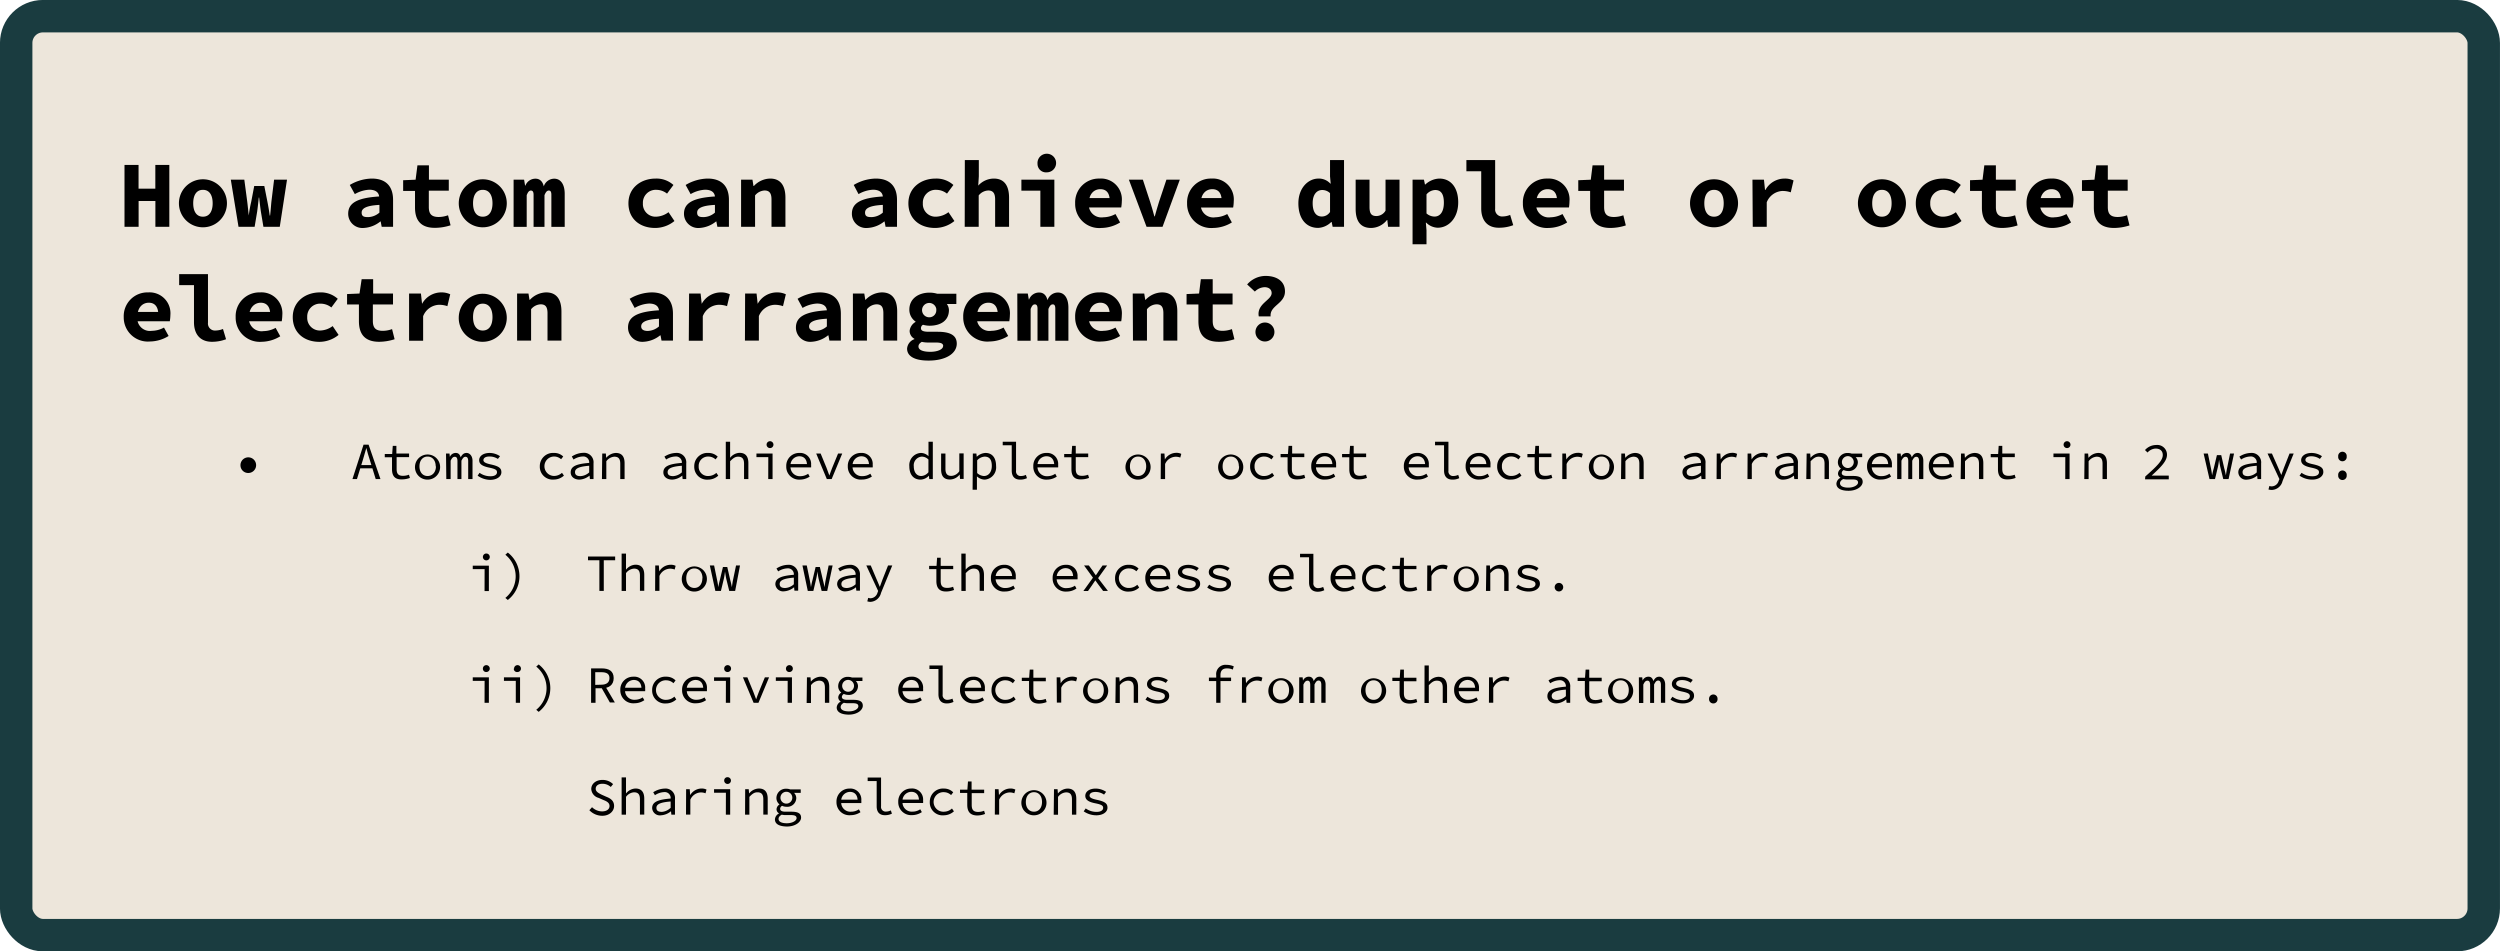 <svg xmlns="http://www.w3.org/2000/svg" viewBox="0 0 421.68 160.47"><defs><style>.cls-1{fill:#ede6db;stroke:#1a3c40;stroke-miterlimit:10;stroke-width:5.47px;}</style></defs><title>Asset 13</title><g id="Layer_2" data-name="Layer 2"><g id="Layer_2-2" data-name="Layer 2"><rect class="cls-1" x="2.73" y="2.73" width="416.21" height="155" rx="4.51"/><path d="M21,27.82h2.37v4h2.83v-4h2.36V38.25H26.21V33.9H23.38v4.35H21Z"/><path d="M30.18,34.29a4.05,4.05,0,1,1,8.1,0,4.05,4.05,0,1,1-8.1,0Zm5.69,0c0-1.38-.55-2.27-1.64-2.27s-1.64.89-1.64,2.27.56,2.26,1.64,2.26S35.87,35.66,35.87,34.29Z"/><path d="M38.93,30.31h2.28L41.7,34c.1.78.16,1.54.26,2.35h0A21.36,21.36,0,0,1,42.38,34l.5-2.63h1.7L45.1,34c.15.78.29,1.54.39,2.35h.07c.1-.81.14-1.57.22-2.35l.45-3.69h2.18l-1.22,7.94H44.43L44,35.67c-.1-.68-.19-1.44-.29-2.35h-.06c-.07.67-.14,1.36-.27,2.35l-.43,2.58H40.23Z"/><path d="M58.73,36.05c0-1.78,1.47-2.68,5.22-2.91-.08-.71-.62-1.14-1.68-1.14a5.45,5.45,0,0,0-2.42.74L59,31.2a7.5,7.5,0,0,1,3.71-1.08c2.24,0,3.59,1.16,3.59,3.6v4.53H64.38l-.17-.89h-.06a4.86,4.86,0,0,1-2.81,1.09A2.4,2.4,0,0,1,58.73,36.05ZM64,35.86v-1.3c-2.33.12-3,.63-3,1.3s.43.76,1.09.76A3,3,0,0,0,64,35.86Z"/><path d="M70,35v-2.8H68V30.4l2.1-.09.31-2.42h1.94v2.42h3.35v1.85H72.33v2.77c0,1.21.51,1.67,1.67,1.67a4.72,4.72,0,0,0,1.57-.29L76,38a8.74,8.74,0,0,1-2.6.43C70.88,38.45,70,37.05,70,35Z"/><path d="M77.38,34.29a4.05,4.05,0,1,1,8.1,0,4.05,4.05,0,1,1-8.1,0Zm5.69,0c0-1.38-.56-2.27-1.64-2.27s-1.64.89-1.64,2.27.56,2.26,1.64,2.26S83.07,35.66,83.07,34.29Z"/><path d="M86.63,30.31H88.4l.17,1h.05a1.8,1.8,0,0,1,1.72-1.17c.69,0,1.19.45,1.38,1.3a1.86,1.86,0,0,1,1.76-1.3c1.13,0,1.77,1,1.77,2.56v5.57H93v-5.4c0-.49-.12-.73-.43-.73s-.51.25-.73.78v5.35H90v-5.4c0-.49-.14-.73-.45-.73s-.5.25-.71.78v5.35H86.63Z"/><path d="M106,34.29c0-2.65,2.15-4.17,4.59-4.17a4.27,4.27,0,0,1,3,1.08l-1.08,1.46a2.9,2.9,0,0,0-1.76-.64,2.17,2.17,0,0,0-2.31,2.27,2.13,2.13,0,0,0,2.23,2.26,3.67,3.67,0,0,0,2.09-.76l1,1.49a5.16,5.16,0,0,1-3.26,1.17C107.94,38.45,106,36.92,106,34.29Z"/><path d="M115.37,36.05c0-1.78,1.47-2.68,5.22-2.91-.08-.71-.62-1.14-1.68-1.14a5.45,5.45,0,0,0-2.42.74l-.84-1.54a7.5,7.5,0,0,1,3.71-1.08c2.23,0,3.59,1.16,3.59,3.6v4.53H121l-.17-.89h-.06A4.86,4.86,0,0,1,118,38.45,2.4,2.4,0,0,1,115.37,36.05Zm5.22-.19v-1.3c-2.34.12-3,.63-3,1.3s.43.76,1.09.76A3,3,0,0,0,120.59,35.86Z"/><path d="M125,30.31h1.92l.17,1.06h.07a3.85,3.85,0,0,1,2.74-1.25c1.79,0,2.58,1.23,2.58,3.23v4.9h-2.35v-4.6c0-1-.31-1.52-1.17-1.52a2.2,2.2,0,0,0-1.6.83v5.29H125Z"/><path d="M143.69,36.05c0-1.78,1.47-2.68,5.22-2.91-.08-.71-.62-1.14-1.68-1.14a5.45,5.45,0,0,0-2.42.74L144,31.2a7.5,7.5,0,0,1,3.71-1.08c2.23,0,3.59,1.16,3.59,3.6v4.53h-1.93l-.17-.89h-.06a4.86,4.86,0,0,1-2.81,1.09A2.4,2.4,0,0,1,143.69,36.05Zm5.22-.19v-1.3c-2.34.12-3,.63-3,1.3s.43.76,1.09.76A3,3,0,0,0,148.91,35.86Z"/><path d="M153.22,34.29c0-2.65,2.15-4.17,4.59-4.17a4.27,4.27,0,0,1,3,1.08l-1.08,1.46a2.92,2.92,0,0,0-1.76-.64,2.16,2.16,0,0,0-2.31,2.27,2.13,2.13,0,0,0,2.23,2.26,3.67,3.67,0,0,0,2.09-.76l1,1.49a5.18,5.18,0,0,1-3.26,1.17C155.14,38.45,153.22,36.92,153.22,34.29Z"/><path d="M162.74,27h2.36v2.74L165,31.31H165a3.59,3.59,0,0,1,2.63-1.19c1.78,0,2.57,1.23,2.57,3.23v4.9h-2.35v-4.6c0-1-.31-1.52-1.17-1.52a2.18,2.18,0,0,0-1.6.83v5.29h-2.36Z"/><path d="M175.48,32.16h-3.2V30.31h5.56v7.94h-2.36ZM175,27.63a1.57,1.57,0,1,1,1.56,1.44A1.43,1.43,0,0,1,175,27.63Z"/><path d="M181.35,34.28a4,4,0,0,1,4.13-4.16,3.52,3.52,0,0,1,3.74,3.81,7.17,7.17,0,0,1-.1,1.06h-6V33.41h4.44l-.38.45c0-1.28-.55-1.95-1.59-1.95s-1.93.79-1.93,2.37a2.13,2.13,0,0,0,2.44,2.37,4.35,4.35,0,0,0,2.05-.55l.78,1.42a6.12,6.12,0,0,1-3.15.93A4.06,4.06,0,0,1,181.35,34.28Z"/><path d="M190.41,30.31h2.36L194,34.06c.26.79.48,1.61.71,2.44h.07c.24-.83.45-1.65.71-2.44l1.25-3.75H199l-2.91,7.94h-2.7Z"/><path d="M200.23,34.28a4,4,0,0,1,4.13-4.16,3.52,3.52,0,0,1,3.74,3.81A7.17,7.17,0,0,1,208,35h-6V33.41h4.43l-.37.45c0-1.28-.55-1.95-1.59-1.95s-1.93.79-1.93,2.37A2.13,2.13,0,0,0,205,36.65,4.35,4.35,0,0,0,207,36.1l.78,1.42a6.12,6.12,0,0,1-3.15.93A4.06,4.06,0,0,1,200.23,34.28Z"/><path d="M219,34.29c0-2.6,1.67-4.17,3.39-4.17a2.61,2.61,0,0,1,2,.85h.06l-.11-1.22V27h2.36V38.25h-1.92l-.17-.81h-.06a3.36,3.36,0,0,1-2.2,1C220.3,38.45,219,36.88,219,34.29Zm5.34,1.49v-3.2a1.88,1.88,0,0,0-1.33-.53c-.86,0-1.6.7-1.6,2.21s.58,2.26,1.54,2.26A1.63,1.63,0,0,0,224.32,35.78Z"/><path d="M228.66,35.22V30.31H231v4.6c0,1.06.28,1.53,1.16,1.53a1.8,1.8,0,0,0,1.54-.91V30.31h2.36v7.94h-1.93L234,37.11h-.06a3.44,3.44,0,0,1-2.68,1.34C229.42,38.45,228.66,37.22,228.66,35.22Z"/><path d="M238.26,30.31h1.92l.17.81h.06a3.67,3.67,0,0,1,2.36-1c2,0,3.19,1.59,3.19,4,0,2.72-1.67,4.29-3.45,4.29a2.83,2.83,0,0,1-1.95-.86h-.06l.11,1.29V41.2h-2.35Zm5.28,3.87c0-1.42-.46-2.13-1.46-2.13a2,2,0,0,0-1.47.74V36a2.09,2.09,0,0,0,1.37.53C242.84,36.52,243.54,35.83,243.54,34.18Z"/><path d="M249.84,35.15V28.89h-2.5V27h4.85v8.2a1.18,1.18,0,0,0,1.3,1.31,3.48,3.48,0,0,0,1.23-.26l.52,1.73a6.57,6.57,0,0,1-2.36.43C250.88,38.45,249.84,37.16,249.84,35.15Z"/><path d="M256.87,34.28A4,4,0,0,1,261,30.12a3.52,3.52,0,0,1,3.73,3.81,7.46,7.46,0,0,1-.09,1.06h-6V33.41H263l-.37.45c0-1.28-.55-1.95-1.6-1.95s-1.92.79-1.92,2.37a2.13,2.13,0,0,0,2.44,2.37,4.28,4.28,0,0,0,2-.55l.78,1.42a6.06,6.06,0,0,1-3.14.93A4.06,4.06,0,0,1,256.87,34.28Z"/><path d="M268.21,35v-2.8h-2V30.4l2.11-.09.3-2.42h1.95v2.42h3.35v1.85h-3.35v2.77c0,1.21.51,1.67,1.67,1.67a4.77,4.77,0,0,0,1.57-.29l.42,1.71a8.61,8.61,0,0,1-2.59.43C269.11,38.45,268.21,37.05,268.21,35Z"/><path d="M285.06,34.29a4.05,4.05,0,1,1,8.1,0,4.05,4.05,0,1,1-8.1,0Zm5.68,0c0-1.38-.55-2.27-1.63-2.27s-1.64.89-1.64,2.27.55,2.26,1.64,2.26S290.74,35.66,290.74,34.29Z"/><path d="M295.59,30.31h1.94l.18,1.74h.06A3.69,3.69,0,0,1,301,30.12a3.3,3.3,0,0,1,1.52.32l-.47,2a4.21,4.21,0,0,0-1.41-.23A3,3,0,0,0,298,34.12v4.13h-2.36Z"/><path d="M313.38,34.29a4.05,4.05,0,1,1,8.1,0,4.05,4.05,0,1,1-8.1,0Zm5.68,0c0-1.38-.55-2.27-1.63-2.27s-1.64.89-1.64,2.27.55,2.26,1.64,2.26S319.06,35.66,319.06,34.29Z"/><path d="M323.14,34.29c0-2.65,2.14-4.17,4.59-4.17a4.27,4.27,0,0,1,3,1.08l-1.08,1.46a2.94,2.94,0,0,0-1.76-.64,2.16,2.16,0,0,0-2.31,2.27,2.13,2.13,0,0,0,2.23,2.26,3.7,3.7,0,0,0,2.09-.76l.95,1.49a5.18,5.18,0,0,1-3.26,1.17C325.05,38.45,323.14,36.92,323.14,34.29Z"/><path d="M334.29,35v-2.8h-2V30.4l2.11-.09.3-2.42h1.95v2.42H340v1.85h-3.35v2.77c0,1.21.51,1.67,1.67,1.67a4.77,4.77,0,0,0,1.57-.29l.42,1.71a8.61,8.61,0,0,1-2.59.43C335.19,38.45,334.29,37.05,334.29,35Z"/><path d="M341.82,34.28A4.06,4.06,0,0,1,346,30.12a3.52,3.52,0,0,1,3.73,3.81A7.46,7.46,0,0,1,349.6,35h-6V33.41H348l-.37.45c0-1.28-.55-1.95-1.6-1.95s-1.92.79-1.92,2.37a2.13,2.13,0,0,0,2.44,2.37,4.28,4.28,0,0,0,2-.55l.78,1.42a6.06,6.06,0,0,1-3.14.93C343.75,38.45,341.82,36.92,341.82,34.28Z"/><path d="M353.17,35v-2.8h-2V30.4l2.11-.09.3-2.42h1.95v2.42h3.35v1.85h-3.35v2.77c0,1.21.51,1.67,1.67,1.67a4.77,4.77,0,0,0,1.57-.29l.42,1.71a8.67,8.67,0,0,1-2.59.43C354.07,38.45,353.17,37.05,353.17,35Z"/><path d="M20.87,53.48A4,4,0,0,1,25,49.32a3.52,3.52,0,0,1,3.74,3.81,7.17,7.17,0,0,1-.1,1.06h-6V52.61h4.43l-.37.45c0-1.28-.56-2-1.6-2s-1.93.79-1.93,2.37a2.13,2.13,0,0,0,2.44,2.37,4.35,4.35,0,0,0,2.05-.55l.78,1.42a6.12,6.12,0,0,1-3.15.93A4.07,4.07,0,0,1,20.87,53.48Z"/><path d="M32.72,54.35V48.09h-2.5V46.24h4.86v8.2a1.18,1.18,0,0,0,1.29,1.31,3.53,3.53,0,0,0,1.24-.26l.52,1.73a6.66,6.66,0,0,1-2.37.43C33.76,57.65,32.72,56.36,32.72,54.35Z"/><path d="M39.75,53.48a4,4,0,0,1,4.13-4.16,3.52,3.52,0,0,1,3.74,3.81,7.17,7.17,0,0,1-.1,1.06h-6V52.61h4.43l-.37.45c0-1.28-.56-2-1.6-2S42,51.9,42,53.48a2.13,2.13,0,0,0,2.44,2.37,4.35,4.35,0,0,0,2.05-.55l.78,1.42a6.12,6.12,0,0,1-3.15.93A4.07,4.07,0,0,1,39.75,53.48Z"/><path d="M49.38,53.49c0-2.64,2.15-4.17,4.59-4.17a4.25,4.25,0,0,1,3,1.08l-1.08,1.46a2.9,2.9,0,0,0-1.76-.64,2.17,2.17,0,0,0-2.31,2.27A2.13,2.13,0,0,0,54,55.75,3.67,3.67,0,0,0,56.11,55l1,1.49a5.16,5.16,0,0,1-3.26,1.17C51.3,57.65,49.38,56.12,49.38,53.49Z"/><path d="M60.54,54.16v-2.8h-2V49.6l2.1-.09L61,47.09h1.94v2.42h3.35v1.85H62.89v2.77c0,1.21.51,1.67,1.67,1.67a4.48,4.48,0,0,0,1.57-.29l.43,1.71a8.74,8.74,0,0,1-2.6.43C61.44,57.65,60.54,56.25,60.54,54.16Z"/><path d="M69,49.51H71l.19,1.74h0a3.69,3.69,0,0,1,3.22-1.93,3.37,3.37,0,0,1,1.53.32l-.48,2a4.21,4.21,0,0,0-1.41-.23,3,3,0,0,0-2.68,1.93v4.13H69Z"/><path d="M77.38,53.49a4.05,4.05,0,1,1,4.05,4.16A4,4,0,0,1,77.38,53.49Zm5.69,0c0-1.38-.56-2.27-1.64-2.27s-1.64.89-1.64,2.27.56,2.26,1.64,2.26S83.07,54.86,83.07,53.49Z"/><path d="M87.22,49.51h1.92l.17,1.06h.07a3.87,3.87,0,0,1,2.74-1.25c1.79,0,2.58,1.23,2.58,3.23v4.9H92.35v-4.6c0-1.05-.31-1.52-1.17-1.52a2.2,2.2,0,0,0-1.6.83v5.29H87.22Z"/><path d="M105.93,55.25c0-1.78,1.47-2.68,5.22-2.91-.08-.71-.62-1.14-1.68-1.14a5.45,5.45,0,0,0-2.42.74l-.84-1.54a7.5,7.5,0,0,1,3.71-1.08c2.23,0,3.59,1.16,3.59,3.6v4.53h-1.93l-.17-.89h-.06a4.86,4.86,0,0,1-2.81,1.09A2.4,2.4,0,0,1,105.93,55.25Zm5.22-.19v-1.3c-2.33.12-3,.63-3,1.3,0,.52.43.76,1.09.76A3,3,0,0,0,111.15,55.06Z"/><path d="M116.23,49.51h1.94l.19,1.74h0a3.69,3.69,0,0,1,3.22-1.93,3.37,3.37,0,0,1,1.53.32l-.48,2a4.21,4.21,0,0,0-1.41-.23,3,3,0,0,0-2.68,1.93v4.13h-2.36Z"/><path d="M125.68,49.51h1.93l.19,1.74h0a3.69,3.69,0,0,1,3.22-1.93,3.37,3.37,0,0,1,1.53.32l-.48,2a4.21,4.21,0,0,0-1.41-.23A3,3,0,0,0,128,53.32v4.13h-2.35Z"/><path d="M134.25,55.25c0-1.78,1.47-2.68,5.22-2.91-.08-.71-.62-1.14-1.68-1.14a5.45,5.45,0,0,0-2.42.74l-.84-1.54a7.5,7.5,0,0,1,3.71-1.08c2.23,0,3.59,1.16,3.59,3.6v4.53H139.9l-.17-.89h-.06a4.86,4.86,0,0,1-2.81,1.09A2.4,2.4,0,0,1,134.25,55.25Zm5.22-.19v-1.3c-2.34.12-3,.63-3,1.3,0,.52.43.76,1.09.76A3,3,0,0,0,139.47,55.06Z"/><path d="M143.86,49.51h1.92l.17,1.06H146a3.89,3.89,0,0,1,2.75-1.25c1.79,0,2.58,1.23,2.58,3.23v4.9H149v-4.6c0-1.05-.31-1.52-1.17-1.52a2.18,2.18,0,0,0-1.6.83v5.29h-2.36Z"/><path d="M153,58.8a1.84,1.84,0,0,1,1.23-1.59v-.07a1.51,1.51,0,0,1-.8-1.35,2,2,0,0,1,1-1.49v-.06a2.43,2.43,0,0,1-1.05-2c0-1.91,1.6-2.88,3.4-2.88a4.5,4.5,0,0,1,1.31.19h3.22v1.73h-1.6a1.87,1.87,0,0,1,.35,1c0,1.83-1.43,2.66-3.28,2.66a4.16,4.16,0,0,1-1.09-.16.64.64,0,0,0-.35.59c0,.42.41.59,1.35.59h1.46c2.09,0,3.23.58,3.23,2,0,1.66-1.84,2.86-4.74,2.86C154.51,60.83,153,60.22,153,58.8Zm6.09-.42c0-.51-.49-.61-1.4-.61h-1a4.57,4.57,0,0,1-1.21-.11c-.4.25-.56.49-.56.78,0,.6.77.9,2,.9S159.07,58.92,159.07,58.38Zm-1.15-6.18a1.21,1.21,0,1,0-1.21,1.32A1.18,1.18,0,0,0,157.92,52.2Z"/><path d="M162.47,53.48a4,4,0,0,1,4.13-4.16,3.52,3.52,0,0,1,3.74,3.81,7.17,7.17,0,0,1-.1,1.06h-6V52.61h4.44l-.38.45c0-1.28-.55-2-1.59-2s-1.93.79-1.93,2.37a2.13,2.13,0,0,0,2.44,2.37,4.35,4.35,0,0,0,2.05-.55l.78,1.42a6.12,6.12,0,0,1-3.15.93A4.06,4.06,0,0,1,162.47,53.48Z"/><path d="M171.59,49.51h1.77l.17,1h.05a1.8,1.8,0,0,1,1.72-1.17c.69,0,1.19.45,1.38,1.3a1.86,1.86,0,0,1,1.76-1.3c1.13,0,1.77,1,1.77,2.56v5.57H178v-5.4c0-.49-.12-.73-.43-.73s-.51.25-.73.78v5.35H175v-5.4c0-.49-.14-.73-.45-.73s-.5.25-.71.78v5.35h-2.23Z"/><path d="M181.35,53.48a4,4,0,0,1,4.13-4.16,3.52,3.52,0,0,1,3.74,3.81,7.17,7.17,0,0,1-.1,1.06h-6V52.61h4.44l-.38.45c0-1.28-.55-2-1.59-2s-1.93.79-1.93,2.37a2.13,2.13,0,0,0,2.44,2.37,4.35,4.35,0,0,0,2.05-.55l.78,1.42a6.12,6.12,0,0,1-3.15.93A4.06,4.06,0,0,1,181.35,53.48Z"/><path d="M191.06,49.51H193l.17,1.06h.06A3.89,3.89,0,0,1,196,49.32c1.79,0,2.58,1.23,2.58,3.23v4.9h-2.35v-4.6c0-1.05-.31-1.52-1.17-1.52a2.18,2.18,0,0,0-1.6.83v5.29h-2.36Z"/><path d="M202.14,54.16v-2.8h-2V49.6l2.11-.09.3-2.42h2v2.42h3.35v1.85h-3.35v2.77c0,1.21.51,1.67,1.67,1.67a4.52,4.52,0,0,0,1.57-.29l.42,1.71a8.61,8.61,0,0,1-2.59.43C203,57.65,202.14,56.25,202.14,54.16Z"/><path d="M214.49,49.44c0-.65-.52-1-1.19-1a2.44,2.44,0,0,0-1.64.74l-1.3-1.2a4.15,4.15,0,0,1,3.1-1.44c1.84,0,3.28.85,3.28,2.61,0,2.11-2.61,2.37-2.42,4.22h-2C211.93,51.23,214.49,50.64,214.49,49.44ZM211.76,56a1.6,1.6,0,1,1,3.2,0,1.6,1.6,0,1,1-3.2,0Z"/><path d="M40.56,78.48a1.32,1.32,0,1,1,1.32,1.3A1.3,1.3,0,0,1,40.56,78.48Z"/><path d="M61.32,75h.85l2,5.8h-.8l-1-3.24c-.21-.64-.4-1.28-.58-2h0c-.19.67-.37,1.31-.58,2l-1,3.24h-.76Zm-.92,3.44h2.66V79H60.4Z"/><path d="M66.12,79.13v-2H64.9v-.55l1.25,0,.1-1.37h.61V76.5H69v.6h-2.1v2c0,.77.25,1.16,1.08,1.16a3,3,0,0,0,1-.19l.16.54a3.82,3.82,0,0,1-1.35.25C66.53,80.9,66.12,80.19,66.12,79.13Z"/><path d="M70,78.66a2.12,2.12,0,1,1,2.12,2.24A2.1,2.1,0,0,1,70,78.66Zm3.49,0c0-1-.55-1.65-1.37-1.65s-1.37.66-1.37,1.65.55,1.63,1.37,1.63S73.53,79.64,73.53,78.66Z"/><path d="M75.23,76.5h.59l.06.57h0a1.06,1.06,0,0,1,1-.67c.43,0,.69.25.82.74.25-.46.51-.74,1-.74s1,.47,1,1.32V80.8h-.73v-3c0-.5-.14-.75-.45-.75s-.46.22-.69.66V80.8h-.67v-3c0-.5-.13-.75-.45-.75s-.49.22-.7.66V80.8h-.73Z"/><path d="M80.56,80.23l.33-.48a3.11,3.11,0,0,0,1.87.58c.72,0,1.07-.3,1.07-.66s-.16-.56-1.33-.8-1.68-.61-1.68-1.25.61-1.22,1.79-1.22a3.17,3.17,0,0,1,1.73.55l-.36.46A2.54,2.54,0,0,0,82.54,77c-.72,0-1,.3-1,.62s.38.53,1.26.72c1.42.31,1.77.66,1.77,1.32s-.68,1.28-1.91,1.28A3.7,3.7,0,0,1,80.56,80.23Z"/><path d="M91.05,78.66a2.23,2.23,0,0,1,2.4-2.26A2.14,2.14,0,0,1,95,77l-.36.46A1.77,1.77,0,0,0,93.47,77a1.64,1.64,0,1,0,0,3.28,2,2,0,0,0,1.32-.53l.33.47a2.54,2.54,0,0,1-1.71.67A2.17,2.17,0,0,1,91.05,78.66Z"/><path d="M96.26,79.68c0-1,.9-1.43,3.12-1.6A1,1,0,0,0,98.24,77a3,3,0,0,0-1.5.51L96.45,77a3.67,3.67,0,0,1,1.91-.62,1.6,1.6,0,0,1,1.75,1.77V80.8H99.5l-.06-.58h0a2.9,2.9,0,0,1-1.69.68C96.92,80.9,96.26,80.45,96.26,79.68Zm3.12,0V78.56c-1.84.14-2.39.51-2.39,1.07s.44.68.93.68A2.35,2.35,0,0,0,99.38,79.68Z"/><path d="M101.58,76.5h.61l.06.73h0a2.23,2.23,0,0,1,1.62-.83c1,0,1.48.6,1.48,1.73V80.8h-.73V78.23c0-.82-.28-1.2-1-1.2a1.84,1.84,0,0,0-1.35.77v3h-.74Z"/><path d="M111.89,79.68c0-1,.9-1.43,3.12-1.6A1,1,0,0,0,113.87,77a3,3,0,0,0-1.51.51l-.29-.49A3.74,3.74,0,0,1,114,76.4a1.6,1.6,0,0,1,1.75,1.77V80.8h-.61l-.06-.58h0a2.87,2.87,0,0,1-1.68.68C112.55,80.9,111.89,80.45,111.89,79.68Zm3.12,0V78.56c-1.84.14-2.4.51-2.4,1.07s.44.68.94.68A2.4,2.4,0,0,0,115,79.68Z"/><path d="M117.1,78.66a2.22,2.22,0,0,1,2.39-2.26,2.18,2.18,0,0,1,1.57.63l-.37.46a1.75,1.75,0,0,0-1.17-.48,1.57,1.57,0,0,0-1.67,1.65,1.55,1.55,0,0,0,1.65,1.63,2.06,2.06,0,0,0,1.33-.53l.32.47a2.51,2.51,0,0,1-1.7.67A2.16,2.16,0,0,1,117.1,78.66Z"/><path d="M122.42,74.51h.73v1.71l0,1h0a2.13,2.13,0,0,1,1.59-.84c1,0,1.49.6,1.49,1.73V80.8h-.73V78.23c0-.82-.29-1.2-1-1.2-.51,0-.85.26-1.35.77v3h-.73Z"/><path d="M129.59,77.1h-2v-.6h2.72v4.3h-.73ZM129.3,75a.58.58,0,0,1,1.16,0,.58.58,0,0,1-1.16,0Z"/><path d="M132.62,78.64a2.16,2.16,0,0,1,2.19-2.24,1.85,1.85,0,0,1,2,2,2.55,2.55,0,0,1,0,.44H133.1v-.56h3.2l-.18.2c0-1-.51-1.52-1.29-1.52a1.51,1.51,0,0,0-1.49,1.67A1.56,1.56,0,0,0,135,80.32a2.34,2.34,0,0,0,1.31-.41l.26.48a3,3,0,0,1-1.66.51A2.17,2.17,0,0,1,132.62,78.64Z"/><path d="M137.67,76.5h.75l1,2.43c.16.44.32.86.47,1.28h0c.15-.42.29-.84.47-1.28l1-2.43h.7l-1.78,4.3h-.82Z"/><path d="M143,78.64a2.17,2.17,0,0,1,2.2-2.24,1.85,1.85,0,0,1,2,2,2.55,2.55,0,0,1,0,.44h-3.63v-.56h3.2l-.19.2c0-1-.5-1.52-1.29-1.52a1.51,1.51,0,0,0-1.48,1.67,1.55,1.55,0,0,0,1.68,1.68,2.34,2.34,0,0,0,1.31-.41l.26.48a3,3,0,0,1-1.66.51A2.18,2.18,0,0,1,143,78.64Z"/><path d="M153.38,78.66a2.06,2.06,0,0,1,1.94-2.26,1.81,1.81,0,0,1,1.29.55h0l0-.79V74.51h.73V80.8h-.6l-.06-.57h0a2,2,0,0,1-1.4.67C154.12,80.9,153.38,80.09,153.38,78.66Zm3.22,1V77.51a1.59,1.59,0,0,0-1.12-.49,1.46,1.46,0,0,0-1.35,1.63c0,1,.48,1.64,1.27,1.64A1.64,1.64,0,0,0,156.6,79.65Z"/><path d="M158.74,79.17V76.5h.73v2.58c0,.8.29,1.19,1,1.19a1.71,1.71,0,0,0,1.34-.79v-3h.73v4.3h-.61l-.06-.75h0a2.08,2.08,0,0,1-1.6.85C159.21,80.9,158.74,80.3,158.74,79.17Z"/><path d="M164.09,76.5h.6l.06.55h0a2.27,2.27,0,0,1,1.48-.65c1.16,0,1.78.86,1.78,2.19a2.07,2.07,0,0,1-1.95,2.31,2,2,0,0,1-1.28-.55h0l0,.81v1.45h-.73Zm3.2,2.09c0-1-.35-1.57-1.21-1.57a1.84,1.84,0,0,0-1.26.63v2.14a1.83,1.83,0,0,0,1.14.5C166.72,80.29,167.29,79.65,167.29,78.59Z"/><path d="M170.65,79.36V75.1h-1.52v-.59h2.25v4.9a.77.77,0,0,0,.85.88,2,2,0,0,0,.81-.19l.18.55a2.58,2.58,0,0,1-1.15.25C171.15,80.9,170.65,80.37,170.65,79.36Z"/><path d="M174.29,78.64a2.16,2.16,0,0,1,2.19-2.24,1.85,1.85,0,0,1,2,2,2.55,2.55,0,0,1,0,.44h-3.63v-.56H178l-.18.2c0-1-.51-1.52-1.29-1.52A1.51,1.51,0,0,0,175,78.64a1.56,1.56,0,0,0,1.68,1.68,2.34,2.34,0,0,0,1.31-.41l.26.48a3,3,0,0,1-1.66.51A2.17,2.17,0,0,1,174.29,78.64Z"/><path d="M180.72,79.13v-2H179.5v-.55l1.24,0,.1-1.37h.61V76.5h2.1v.6h-2.1v2c0,.77.25,1.16,1.08,1.16a3,3,0,0,0,1-.19l.16.54a3.81,3.81,0,0,1-1.34.25C181.12,80.9,180.72,80.19,180.72,79.13Z"/><path d="M189.84,78.66A2.12,2.12,0,1,1,192,80.9,2.1,2.1,0,0,1,189.84,78.66Zm3.49,0c0-1-.55-1.65-1.37-1.65s-1.37.66-1.37,1.65.55,1.63,1.37,1.63S193.33,79.64,193.33,78.66Z"/><path d="M195.8,76.5h.61l.07,1h0a2.25,2.25,0,0,1,1.92-1.12,1.76,1.76,0,0,1,.85.18l-.17.62a2.1,2.1,0,0,0-.8-.14,2,2,0,0,0-1.76,1.23V80.8h-.74Z"/><path d="M205.47,78.66a2.12,2.12,0,1,1,2.12,2.24A2.1,2.1,0,0,1,205.47,78.66Zm3.49,0c0-1-.55-1.65-1.37-1.65s-1.37.66-1.37,1.65.55,1.63,1.37,1.63S209,79.64,209,78.66Z"/><path d="M210.86,78.66a2.22,2.22,0,0,1,2.39-2.26,2.14,2.14,0,0,1,1.56.63l-.36.46a1.75,1.75,0,0,0-1.17-.48,1.57,1.57,0,0,0-1.67,1.65,1.55,1.55,0,0,0,1.65,1.63,2,2,0,0,0,1.32-.53l.33.47a2.54,2.54,0,0,1-1.71.67A2.16,2.16,0,0,1,210.86,78.66Z"/><path d="M217.18,79.13v-2H216v-.55l1.24,0,.1-1.37h.61V76.5H220v.6h-2.1v2c0,.77.26,1.16,1.09,1.16a2.94,2.94,0,0,0,1-.19l.16.54a3.77,3.77,0,0,1-1.34.25C217.58,80.9,217.18,80.19,217.18,79.13Z"/><path d="M221.17,78.64a2.16,2.16,0,0,1,2.19-2.24,1.85,1.85,0,0,1,2,2,2.55,2.55,0,0,1,0,.44h-3.63v-.56h3.2l-.19.2c0-1-.5-1.52-1.29-1.52a1.51,1.51,0,0,0-1.48,1.67,1.55,1.55,0,0,0,1.68,1.68,2.34,2.34,0,0,0,1.31-.41l.26.48a3,3,0,0,1-1.66.51A2.17,2.17,0,0,1,221.17,78.64Z"/><path d="M227.59,79.13v-2h-1.22v-.55l1.25,0,.1-1.37h.61V76.5h2.1v.6h-2.1v2c0,.77.25,1.16,1.08,1.16a3,3,0,0,0,1-.19l.16.54a3.82,3.82,0,0,1-1.35.25C228,80.9,227.59,80.19,227.59,79.13Z"/><path d="M236.79,78.64A2.16,2.16,0,0,1,239,76.4a1.84,1.84,0,0,1,2,2,2.68,2.68,0,0,1,0,.44h-3.63v-.56h3.2l-.19.2c0-1-.5-1.52-1.29-1.52a1.51,1.51,0,0,0-1.48,1.67,1.55,1.55,0,0,0,1.68,1.68,2.31,2.31,0,0,0,1.3-.41l.27.48a3,3,0,0,1-1.66.51A2.18,2.18,0,0,1,236.79,78.64Z"/><path d="M243.57,79.36V75.1h-1.52v-.59h2.26v4.9a.77.77,0,0,0,.84.88,2,2,0,0,0,.81-.19l.18.55a2.54,2.54,0,0,1-1.14.25C244.08,80.9,243.57,80.37,243.57,79.36Z"/><path d="M247.21,78.64a2.16,2.16,0,0,1,2.19-2.24,1.84,1.84,0,0,1,2,2c0,.17,0,.33,0,.44H247.7v-.56h3.19l-.18.2c0-1-.51-1.52-1.29-1.52a1.51,1.51,0,0,0-1.49,1.67,1.56,1.56,0,0,0,1.68,1.68,2.31,2.31,0,0,0,1.31-.41l.27.48a3,3,0,0,1-1.67.51A2.17,2.17,0,0,1,247.21,78.64Z"/><path d="M252.53,78.66a2.22,2.22,0,0,1,2.39-2.26,2.14,2.14,0,0,1,1.56.63l-.36.46A1.75,1.75,0,0,0,255,77a1.57,1.57,0,0,0-1.67,1.65,1.55,1.55,0,0,0,1.65,1.63,2,2,0,0,0,1.32-.53l.33.47a2.54,2.54,0,0,1-1.71.67A2.16,2.16,0,0,1,252.53,78.66Z"/><path d="M258.85,79.13v-2h-1.22v-.55l1.24,0,.1-1.37h.61V76.5h2.1v.6h-2.1v2c0,.77.26,1.16,1.09,1.16a2.94,2.94,0,0,0,1-.19l.16.54a3.77,3.77,0,0,1-1.34.25C259.25,80.9,258.85,80.19,258.85,79.13Z"/><path d="M263.52,76.5h.61l.07,1h0a2.28,2.28,0,0,1,1.92-1.12,1.71,1.71,0,0,1,.85.18l-.17.62a2.09,2.09,0,0,0-.79-.14,2,2,0,0,0-1.77,1.23V80.8h-.73Z"/><path d="M268,78.66a2.12,2.12,0,1,1,2.12,2.24A2.1,2.1,0,0,1,268,78.66Zm3.49,0c0-1-.54-1.65-1.37-1.65s-1.36.66-1.36,1.65.54,1.63,1.36,1.63S271.46,79.64,271.46,78.66Z"/><path d="M273.47,76.5h.61l.06.73h0a2.23,2.23,0,0,1,1.62-.83c1,0,1.48.6,1.48,1.73V80.8h-.73V78.23c0-.82-.28-1.2-1-1.2a1.84,1.84,0,0,0-1.35.77v3h-.74Z"/><path d="M283.78,79.68c0-1,.9-1.43,3.12-1.6A1,1,0,0,0,285.76,77a3,3,0,0,0-1.51.51L284,77a3.7,3.7,0,0,1,1.92-.62,1.6,1.6,0,0,1,1.75,1.77V80.8H287l-.06-.58h0a2.87,2.87,0,0,1-1.69.68A1.3,1.3,0,0,1,283.78,79.68Zm3.12,0V78.56c-1.84.14-2.4.51-2.4,1.07s.44.68.94.68A2.4,2.4,0,0,0,286.9,79.68Z"/><path d="M289.56,76.5h.61l.07,1h0a2.25,2.25,0,0,1,1.92-1.12,1.7,1.7,0,0,1,.84.18l-.16.62a2.1,2.1,0,0,0-.8-.14,2,2,0,0,0-1.77,1.23V80.8h-.73Z"/><path d="M294.77,76.5h.61l.07,1h0a2.25,2.25,0,0,1,1.91-1.12,1.71,1.71,0,0,1,.85.18l-.17.62a2.05,2.05,0,0,0-.79-.14,2,2,0,0,0-1.77,1.23V80.8h-.73Z"/><path d="M299.4,79.68c0-1,.91-1.43,3.12-1.6A1,1,0,0,0,301.38,77a3,3,0,0,0-1.5.51l-.29-.49a3.7,3.7,0,0,1,1.92-.62,1.6,1.6,0,0,1,1.75,1.77V80.8h-.61l-.07-.58h0a2.9,2.9,0,0,1-1.69.68A1.31,1.31,0,0,1,299.4,79.68Zm3.12,0V78.56c-1.83.14-2.39.51-2.39,1.07s.44.68.94.68A2.35,2.35,0,0,0,302.52,79.68Z"/><path d="M304.73,76.5h.6l.06.73h0A2.21,2.21,0,0,1,307,76.4c1,0,1.49.6,1.49,1.73V80.8h-.74V78.23c0-.82-.28-1.2-1-1.2-.51,0-.85.26-1.35.77v3h-.73Z"/><path d="M309.75,81.58a1.2,1.2,0,0,1,.71-1v0a.79.79,0,0,1-.44-.71,1,1,0,0,1,.51-.81v0a1.37,1.37,0,0,1-.53-1.11,1.58,1.58,0,0,1,1.69-1.54,1.74,1.74,0,0,1,.63.1h1.78v.6H313a1.27,1.27,0,0,1,.37.86,1.51,1.51,0,0,1-1.66,1.48,1.79,1.79,0,0,1-.73-.16.58.58,0,0,0-.33.49c0,.34.32.5.89.5h1c1.11,0,1.64.28,1.64,1s-.93,1.5-2.39,1.5C310.48,82.78,309.75,82.34,309.75,81.58Zm3.65-.19c0-.41-.33-.52-1-.52h-.84a2.49,2.49,0,0,1-.65-.07c-.41.22-.55.47-.55.71,0,.45.48.74,1.4.74S313.4,81.83,313.4,81.39Zm-.72-3.45a1,1,0,1,0-1,1A1,1,0,0,0,312.68,77.94Z"/><path d="M314.92,78.64a2.16,2.16,0,0,1,2.19-2.24,1.85,1.85,0,0,1,2,2,2.55,2.55,0,0,1,0,.44h-3.63v-.56h3.2l-.19.2c0-1-.5-1.52-1.29-1.52a1.51,1.51,0,0,0-1.48,1.67,1.55,1.55,0,0,0,1.68,1.68,2.28,2.28,0,0,0,1.3-.41l.27.48a3,3,0,0,1-1.66.51A2.18,2.18,0,0,1,314.92,78.64Z"/><path d="M320,76.5h.59l.06.57h0a1.05,1.05,0,0,1,1-.67c.42,0,.69.25.81.74.25-.46.51-.74,1-.74s.95.47.95,1.32V80.8h-.72v-3c0-.5-.14-.75-.46-.75s-.46.22-.69.66V80.8h-.67v-3c0-.5-.13-.75-.44-.75s-.5.22-.71.66V80.8H320Z"/><path d="M325.34,78.64a2.16,2.16,0,0,1,2.19-2.24,1.84,1.84,0,0,1,2,2,2.68,2.68,0,0,1,0,.44h-3.63v-.56H329l-.19.2c0-1-.5-1.52-1.29-1.52a1.51,1.51,0,0,0-1.48,1.67,1.55,1.55,0,0,0,1.67,1.68,2.31,2.31,0,0,0,1.31-.41l.27.48a3,3,0,0,1-1.66.51A2.18,2.18,0,0,1,325.34,78.64Z"/><path d="M330.77,76.5h.6l.06.73h0a2.21,2.21,0,0,1,1.62-.83c1,0,1.48.6,1.48,1.73V80.8h-.73V78.23c0-.82-.29-1.2-1-1.2-.52,0-.86.26-1.36.77v3h-.73Z"/><path d="M337,79.13v-2h-1.22v-.55l1.25,0,.09-1.37h.61V76.5h2.11v.6h-2.11v2c0,.77.26,1.16,1.09,1.16a2.9,2.9,0,0,0,1-.19l.16.54a3.77,3.77,0,0,1-1.34.25C337.39,80.9,337,80.19,337,79.13Z"/><path d="M348.36,77.1h-2v-.6h2.72v4.3h-.73ZM348.07,75a.58.58,0,0,1,1.16,0,.58.58,0,0,1-1.16,0Z"/><path d="M351.61,76.5h.6l.06.73h0a2.23,2.23,0,0,1,1.62-.83c1,0,1.49.6,1.49,1.73V80.8h-.74V78.23c0-.82-.28-1.2-1-1.2a1.84,1.84,0,0,0-1.35.77v3h-.73Z"/><path d="M361.85,80.37c1.91-1.69,2.95-2.68,2.95-3.62,0-.64-.39-1.09-1.22-1.09a1.94,1.94,0,0,0-1.35.67l-.43-.42a2.53,2.53,0,0,1,1.87-.85,1.64,1.64,0,0,1,1.84,1.66c0,1.06-1.07,2.11-2.59,3.5.35,0,.71,0,1.05,0h1.84v.63h-4Z"/><path d="M371.69,76.5h.72l.52,2.5c.08.4.14.77.19,1.18h0A11.2,11.2,0,0,1,373.4,79l.53-2.23h.73l.51,2.23a11.86,11.86,0,0,1,.27,1.18h0c.07-.41.12-.78.2-1.18l.51-2.5h.67l-.92,4.3H375l-.49-2c-.07-.3-.14-.73-.21-1.27h0c-.07.54-.14,1-.21,1.27l-.48,2h-.93Z"/><path d="M377.54,79.68c0-1,.9-1.43,3.11-1.6A1,1,0,0,0,379.51,77a3,3,0,0,0-1.5.51l-.29-.49a3.7,3.7,0,0,1,1.92-.62,1.6,1.6,0,0,1,1.75,1.77V80.8h-.61l-.06-.58h0a2.9,2.9,0,0,1-1.69.68A1.3,1.3,0,0,1,377.54,79.68Zm3.11,0V78.56c-1.83.14-2.39.51-2.39,1.07s.44.68.94.68A2.35,2.35,0,0,0,380.65,79.68Z"/><path d="M382.63,82.56l.15-.59a1.28,1.28,0,0,0,.39.07,1.24,1.24,0,0,0,1.17-.91l.13-.32-2-4.31h.74l1.05,2.37.53,1.25h0l.46-1.25.93-2.37h.7L385,81.15a1.92,1.92,0,0,1-1.83,1.49A1.89,1.89,0,0,1,382.63,82.56Z"/><path d="M387.87,80.23l.34-.48a3.08,3.08,0,0,0,1.86.58c.73,0,1.08-.3,1.08-.66s-.17-.56-1.33-.8-1.68-.61-1.68-1.25.61-1.22,1.78-1.22a3.12,3.12,0,0,1,1.73.55l-.35.46a2.56,2.56,0,0,0-1.44-.45c-.72,0-1,.3-1,.62s.37.53,1.26.72c1.42.31,1.76.66,1.76,1.32s-.68,1.28-1.91,1.28A3.73,3.73,0,0,1,387.87,80.23Z"/><path d="M394.39,77a.72.72,0,1,1,1.43,0,.72.72,0,1,1-1.43,0Zm0,3.16a.72.72,0,1,1,1.43,0,.72.72,0,1,1-1.43,0Z"/><path d="M81.74,96h-2v-.59h2.72v4.29h-.73Zm-.29-2.06a.58.58,0,0,1,1.16,0,.58.58,0,0,1-1.16,0Z"/><path d="M85.24,100.85a4.68,4.68,0,0,0,0-7.28l.41-.37a5.05,5.05,0,0,1,0,8Z"/><path d="M101.1,94.5H99.18v-.63h4.58v.63h-1.92v5.17h-.74Z"/><path d="M104.85,93.38h.74v1.71l0,1h0a2.13,2.13,0,0,1,1.6-.84c1,0,1.48.6,1.48,1.73v2.67h-.73V97.1c0-.81-.28-1.19-1-1.19a1.83,1.83,0,0,0-1.35.76v3h-.74Z"/><path d="M110.52,95.38h.61l.07,1h0a2.25,2.25,0,0,1,1.92-1.12,1.7,1.7,0,0,1,.84.18l-.16.62a2.32,2.32,0,0,0-.8-.14,2,2,0,0,0-1.77,1.23v2.51h-.73Z"/><path d="M115,97.53a2.12,2.12,0,1,1,2.12,2.25A2.1,2.1,0,0,1,115,97.53Zm3.49,0c0-1-.55-1.65-1.37-1.65s-1.37.66-1.37,1.65.55,1.64,1.37,1.64S118.47,98.51,118.47,97.53Z"/><path d="M119.73,95.38h.72l.51,2.49c.08.4.15.77.2,1.18h0a11.78,11.78,0,0,1,.25-1.18l.53-2.23h.73l.51,2.23a9.56,9.56,0,0,1,.26,1.18h0c.07-.41.11-.78.19-1.18l.52-2.49h.67L124,99.67H123l-.49-2c-.07-.3-.14-.73-.22-1.27h0c-.07.54-.14,1-.21,1.27l-.48,2h-.94Z"/><path d="M130.78,98.56c0-1,.9-1.43,3.12-1.61a1,1,0,0,0-1.14-1.08,3.05,3.05,0,0,0-1.5.51l-.29-.49a3.67,3.67,0,0,1,1.91-.62A1.6,1.6,0,0,1,134.63,97v2.63H134l-.06-.58h0a2.91,2.91,0,0,1-1.69.69A1.31,1.31,0,0,1,130.78,98.56Zm3.12,0V97.43c-1.84.15-2.39.51-2.39,1.07s.44.68.93.68A2.35,2.35,0,0,0,133.9,98.55Z"/><path d="M135.35,95.38h.73l.51,2.49c.08.4.14.77.2,1.18h0a9.52,9.52,0,0,1,.25-1.18l.53-2.23h.72l.52,2.23a11.82,11.82,0,0,1,.26,1.18h0c.07-.41.11-.78.19-1.18l.51-2.49h.67l-.91,4.29h-.94l-.5-2c-.07-.3-.14-.73-.21-1.27h0a10.7,10.7,0,0,1-.22,1.27l-.47,2h-.94Z"/><path d="M141.2,98.56c0-1,.9-1.43,3.12-1.61a1,1,0,0,0-1.14-1.08,3,3,0,0,0-1.5.51l-.3-.49a3.74,3.74,0,0,1,1.92-.62A1.6,1.6,0,0,1,145.05,97v2.63h-.61l-.06-.58h0a2.88,2.88,0,0,1-1.68.69A1.31,1.31,0,0,1,141.2,98.56Zm3.12,0V97.43c-1.84.15-2.4.51-2.4,1.07s.44.68.94.68A2.37,2.37,0,0,0,144.32,98.55Z"/><path d="M146.29,101.43l.15-.59a1.28,1.28,0,0,0,.39.07A1.26,1.26,0,0,0,148,100l.12-.32-2-4.3h.75l1,2.36c.17.38.35.83.53,1.25h0l.46-1.25.93-2.36h.71l-1.9,4.64a1.93,1.93,0,0,1-1.82,1.5A1.89,1.89,0,0,1,146.29,101.43Z"/><path d="M157.94,98V96h-1.22v-.55l1.25,0,.09-1.38h.61v1.38h2.11V96h-2.11v2c0,.77.26,1.16,1.09,1.16a2.69,2.69,0,0,0,1-.19l.16.54a3.76,3.76,0,0,1-1.34.26C158.35,99.78,157.94,99.06,157.94,98Z"/><path d="M162.15,93.38h.73v1.71l0,1h0a2.16,2.16,0,0,1,1.6-.84c1,0,1.49.6,1.49,1.73v2.67h-.73V97.1c0-.81-.29-1.19-1-1.19-.51,0-.85.25-1.35.76v3h-.73Z"/><path d="M167.14,97.51a2.16,2.16,0,0,1,2.19-2.24,1.85,1.85,0,0,1,2,2,2.78,2.78,0,0,1,0,.45h-3.63v-.57h3.2l-.18.2c0-1-.51-1.52-1.29-1.52a1.51,1.51,0,0,0-1.49,1.67,1.56,1.56,0,0,0,1.68,1.68,2.41,2.41,0,0,0,1.31-.4l.26.47a2.87,2.87,0,0,1-1.66.52A2.18,2.18,0,0,1,167.14,97.51Z"/><path d="M177.55,97.51a2.17,2.17,0,0,1,2.2-2.24,1.85,1.85,0,0,1,2,2,2.78,2.78,0,0,1,0,.45H178v-.57h3.2l-.19.2c0-1-.5-1.52-1.29-1.52a1.51,1.51,0,0,0-1.48,1.67A1.55,1.55,0,0,0,180,99.19a2.41,2.41,0,0,0,1.31-.4l.26.47a2.87,2.87,0,0,1-1.66.52A2.19,2.19,0,0,1,177.55,97.51Z"/><path d="M184.35,97.44l-1.5-2.06h.81l.68.93a8.59,8.59,0,0,0,.5.73h0c.16-.23.34-.5.49-.74l.64-.92h.77l-1.52,2.13,1.65,2.16h-.81l-.75-1c-.18-.24-.38-.53-.56-.78h0c-.17.26-.35.51-.53.79l-.7,1h-.78Z"/><path d="M188.08,97.53a2.22,2.22,0,0,1,2.39-2.26,2.18,2.18,0,0,1,1.57.63l-.37.46a1.75,1.75,0,0,0-1.17-.48,1.65,1.65,0,1,0,0,3.29,2.07,2.07,0,0,0,1.33-.54l.32.47a2.52,2.52,0,0,1-1.7.68A2.17,2.17,0,0,1,188.08,97.53Z"/><path d="M193.18,97.51a2.16,2.16,0,0,1,2.19-2.24,1.84,1.84,0,0,1,2,2,2.9,2.9,0,0,1,0,.45h-3.63v-.57h3.19l-.18.2c0-1-.5-1.52-1.29-1.52a1.51,1.51,0,0,0-1.49,1.67,1.56,1.56,0,0,0,1.68,1.68,2.39,2.39,0,0,0,1.31-.4l.27.47a2.93,2.93,0,0,1-1.67.52A2.18,2.18,0,0,1,193.18,97.51Z"/><path d="M198.42,99.1l.33-.48a3.11,3.11,0,0,0,1.87.58c.72,0,1.07-.3,1.07-.66s-.16-.56-1.33-.8-1.68-.61-1.68-1.25.61-1.22,1.79-1.22a3.26,3.26,0,0,1,1.73.55l-.36.47a2.47,2.47,0,0,0-1.44-.45c-.72,0-1,.29-1,.61s.38.53,1.26.72c1.42.31,1.77.66,1.77,1.32s-.68,1.29-1.91,1.29A3.71,3.71,0,0,1,198.42,99.1Z"/><path d="M203.62,99.1l.34-.48a3.1,3.1,0,0,0,1.86.58c.73,0,1.08-.3,1.08-.66s-.17-.56-1.33-.8-1.68-.61-1.68-1.25.61-1.22,1.78-1.22a3.27,3.27,0,0,1,1.74.55l-.36.47a2.49,2.49,0,0,0-1.44-.45c-.72,0-1,.29-1,.61s.37.53,1.26.72c1.42.31,1.77.66,1.77,1.32s-.69,1.29-1.91,1.29A3.77,3.77,0,0,1,203.62,99.1Z"/><path d="M214,97.51a2.16,2.16,0,0,1,2.19-2.24,1.85,1.85,0,0,1,2,2,2.78,2.78,0,0,1,0,.45H214.5v-.57h3.2l-.19.2c0-1-.5-1.52-1.29-1.52a1.51,1.51,0,0,0-1.48,1.67,1.55,1.55,0,0,0,1.68,1.68,2.41,2.41,0,0,0,1.31-.4l.26.47a2.87,2.87,0,0,1-1.66.52A2.18,2.18,0,0,1,214,97.51Z"/><path d="M220.8,98.23V94h-1.52v-.59h2.25v4.9a.78.78,0,0,0,.85.89,2,2,0,0,0,.8-.2l.19.55a2.59,2.59,0,0,1-1.15.26C221.3,99.78,220.8,99.25,220.8,98.23Z"/><path d="M224.43,97.51a2.16,2.16,0,0,1,2.19-2.24,1.85,1.85,0,0,1,2,2,2.78,2.78,0,0,1,0,.45h-3.63v-.57h3.2l-.19.2c0-1-.5-1.52-1.29-1.52a1.51,1.51,0,0,0-1.48,1.67,1.55,1.55,0,0,0,1.68,1.68,2.35,2.35,0,0,0,1.3-.4l.27.47a2.9,2.9,0,0,1-1.66.52A2.19,2.19,0,0,1,224.43,97.51Z"/><path d="M229.75,97.53a2.22,2.22,0,0,1,2.39-2.26,2.18,2.18,0,0,1,1.57.63l-.37.46a1.75,1.75,0,0,0-1.17-.48,1.65,1.65,0,1,0,0,3.29,2.07,2.07,0,0,0,1.33-.54l.32.47a2.52,2.52,0,0,1-1.7.68A2.17,2.17,0,0,1,229.75,97.53Z"/><path d="M236.07,98V96h-1.22v-.55l1.25,0,.09-1.38h.61v1.38h2.11V96H236.8v2c0,.77.26,1.16,1.09,1.16a2.65,2.65,0,0,0,1-.19l.16.54a3.71,3.71,0,0,1-1.34.26C236.48,99.78,236.07,99.06,236.07,98Z"/><path d="M240.74,95.38h.61l.07,1h0a2.25,2.25,0,0,1,1.92-1.12,1.7,1.7,0,0,1,.84.18l-.17.62a2.26,2.26,0,0,0-.79-.14,2,2,0,0,0-1.77,1.23v2.51h-.73Z"/><path d="M245.2,97.53a2.12,2.12,0,1,1,2.12,2.25A2.1,2.1,0,0,1,245.2,97.53Zm3.49,0c0-1-.55-1.65-1.37-1.65s-1.37.66-1.37,1.65.55,1.64,1.37,1.64S248.69,98.51,248.69,97.53Z"/><path d="M250.7,95.38h.6l.06.72h0a2.21,2.21,0,0,1,1.61-.83c1,0,1.49.6,1.49,1.73v2.67h-.74V97.1c0-.81-.28-1.19-1-1.19-.51,0-.85.25-1.35.76v3h-.73Z"/><path d="M255.71,99.1l.34-.48a3.08,3.08,0,0,0,1.86.58c.73,0,1.08-.3,1.08-.66s-.17-.56-1.33-.8S256,97.13,256,96.49s.61-1.22,1.78-1.22a3.2,3.2,0,0,1,1.73.55l-.35.47a2.49,2.49,0,0,0-1.44-.45c-.72,0-1,.29-1,.61s.37.53,1.26.72c1.42.31,1.76.66,1.76,1.32s-.68,1.29-1.91,1.29A3.71,3.71,0,0,1,255.71,99.1Z"/><path d="M262.23,99a.72.72,0,1,1,.71.76A.72.72,0,0,1,262.23,99Z"/><path d="M81.74,114.84h-2v-.59h2.72v4.29h-.73Zm-.29-2.06a.58.58,0,1,1,.58.57A.55.55,0,0,1,81.45,112.78Z"/><path d="M87,114.84H85v-.59h2.72v4.29H87Zm-.29-2.06a.58.58,0,1,1,.58.57A.55.55,0,0,1,86.66,112.78Z"/><path d="M90.45,119.72a4.68,4.68,0,0,0,0-7.28l.41-.37a5.06,5.06,0,0,1,0,8Z"/><path d="M99.7,112.74h1.81c1.17,0,2,.43,2,1.64s-.86,1.71-2,1.71h-1.06v2.45H99.7Zm1.7,2.75c.9,0,1.4-.37,1.4-1.11s-.5-1-1.4-1h-1v2.14Zm.54,0,1.77,3h-.84l-1.51-2.65Z"/><path d="M104.63,116.39a2.16,2.16,0,0,1,2.19-2.25,1.84,1.84,0,0,1,2,2,2.9,2.9,0,0,1,0,.45h-3.63V116h3.2l-.19.2c0-1-.5-1.51-1.29-1.51a1.51,1.51,0,0,0-1.48,1.67,1.55,1.55,0,0,0,1.67,1.67,2.39,2.39,0,0,0,1.31-.4l.27.47a2.9,2.9,0,0,1-1.66.52A2.18,2.18,0,0,1,104.63,116.39Z"/><path d="M110,116.4a2.22,2.22,0,0,1,2.39-2.26,2.14,2.14,0,0,1,1.56.63l-.36.47a1.76,1.76,0,0,0-1.17-.49,1.65,1.65,0,1,0,0,3.29,2.07,2.07,0,0,0,1.33-.54l.32.47a2.52,2.52,0,0,1-1.7.68A2.17,2.17,0,0,1,110,116.4Z"/><path d="M115.05,116.39a2.16,2.16,0,0,1,2.19-2.25,1.84,1.84,0,0,1,2,2c0,.17,0,.33,0,.45h-3.64V116h3.2l-.18.2c0-1-.51-1.51-1.29-1.51a1.51,1.51,0,0,0-1.49,1.67,1.56,1.56,0,0,0,1.68,1.67,2.41,2.41,0,0,0,1.31-.4l.26.47a2.87,2.87,0,0,1-1.66.52A2.17,2.17,0,0,1,115.05,116.39Z"/><path d="M122.44,114.84h-2v-.59h2.72v4.29h-.73Zm-.29-2.06a.58.58,0,1,1,.58.57A.55.55,0,0,1,122.15,112.78Z"/><path d="M125.31,114.25h.75l1,2.43c.17.43.32.85.48,1.27h0c.15-.42.29-.84.47-1.27l1-2.43h.71l-1.79,4.29h-.82Z"/><path d="M132.86,114.84h-2v-.59h2.72v4.29h-.73Zm-.29-2.06a.58.58,0,1,1,.58.57A.55.55,0,0,1,132.57,112.78Z"/><path d="M136.11,114.25h.6l.06.72h0a2.23,2.23,0,0,1,1.62-.83c1,0,1.48.6,1.48,1.73v2.67h-.73V116c0-.81-.28-1.19-1-1.19a1.81,1.81,0,0,0-1.35.77v3h-.73Z"/><path d="M141.13,119.33a1.21,1.21,0,0,1,.7-1v0a.81.81,0,0,1-.44-.71,1,1,0,0,1,.52-.8v0a1.34,1.34,0,0,1-.53-1.11,1.57,1.57,0,0,1,1.68-1.54,1.79,1.79,0,0,1,.64.11h1.77v.59h-1.11a1.26,1.26,0,0,1,.36.86,1.51,1.51,0,0,1-1.66,1.48,1.78,1.78,0,0,1-.72-.16.6.6,0,0,0-.34.5c0,.33.33.49.9.49h1c1.1,0,1.63.28,1.63,1s-.92,1.5-2.38,1.5C141.85,120.52,141.13,120.09,141.13,119.33Zm3.65-.2c0-.4-.33-.52-1-.52H143a2.62,2.62,0,0,1-.66-.07c-.4.22-.54.47-.54.72,0,.45.48.73,1.4.73S144.78,119.57,144.78,119.13Zm-.73-3.45a1,1,0,1,0-1,1A1,1,0,0,0,144.05,115.68Z"/><path d="M151.51,116.39a2.16,2.16,0,0,1,2.19-2.25,1.84,1.84,0,0,1,2,2,2.9,2.9,0,0,1,0,.45H152V116h3.19l-.18.2c0-1-.5-1.51-1.29-1.51a1.51,1.51,0,0,0-1.49,1.67,1.56,1.56,0,0,0,1.68,1.67,2.39,2.39,0,0,0,1.31-.4l.27.47a2.93,2.93,0,0,1-1.67.52A2.17,2.17,0,0,1,151.51,116.39Z"/><path d="M158.29,117.1v-4.26h-1.52v-.59H159v4.9a.77.77,0,0,0,.84.89,2,2,0,0,0,.81-.2l.18.55a2.56,2.56,0,0,1-1.15.26C158.8,118.65,158.29,118.12,158.29,117.1Z"/><path d="M161.93,116.39a2.16,2.16,0,0,1,2.19-2.25,1.84,1.84,0,0,1,2,2,2.78,2.78,0,0,1,0,.45h-3.63V116h3.2l-.18.2c0-1-.51-1.51-1.29-1.51a1.51,1.51,0,0,0-1.49,1.67,1.56,1.56,0,0,0,1.68,1.67,2.41,2.41,0,0,0,1.31-.4l.26.47a2.87,2.87,0,0,1-1.66.52A2.17,2.17,0,0,1,161.93,116.39Z"/><path d="M167.24,116.4a2.23,2.23,0,0,1,2.4-2.26,2.16,2.16,0,0,1,1.56.63l-.36.47a1.8,1.8,0,0,0-1.18-.49,1.65,1.65,0,1,0,0,3.29,2,2,0,0,0,1.32-.54l.33.47a2.55,2.55,0,0,1-1.71.68A2.17,2.17,0,0,1,167.24,116.4Z"/><path d="M173.57,116.87v-2h-1.22v-.55l1.24,0,.1-1.38h.61v1.38h2.1v.59h-2.1v2c0,.77.25,1.17,1.08,1.17a2.74,2.74,0,0,0,1-.2l.16.54a3.8,3.8,0,0,1-1.34.26C174,118.65,173.57,117.93,173.57,116.87Z"/><path d="M178.23,114.25h.61l.07,1h0a2.25,2.25,0,0,1,1.92-1.12,1.74,1.74,0,0,1,.85.18l-.17.62a2.32,2.32,0,0,0-.8-.14A2,2,0,0,0,179,116v2.51h-.74Z"/><path d="M182.69,116.4a2.12,2.12,0,1,1,2.12,2.25A2.1,2.1,0,0,1,182.69,116.4Zm3.49,0c0-1-.55-1.65-1.37-1.65s-1.37.66-1.37,1.65S184,118,184.81,118,186.18,117.38,186.18,116.4Z"/><path d="M188.19,114.25h.6l.07.72h0a2.23,2.23,0,0,1,1.62-.83c1,0,1.48.6,1.48,1.73v2.67h-.73V116c0-.81-.28-1.19-1-1.19a1.81,1.81,0,0,0-1.35.77v3h-.74Z"/><path d="M193.21,118l.33-.48a3.11,3.11,0,0,0,1.87.58c.72,0,1.07-.3,1.07-.66s-.16-.56-1.33-.8-1.68-.6-1.68-1.25.61-1.22,1.79-1.22a3.26,3.26,0,0,1,1.73.55l-.35.47a2.52,2.52,0,0,0-1.45-.45c-.72,0-1,.29-1,.61s.37.53,1.25.72c1.42.31,1.77.66,1.77,1.33s-.68,1.28-1.91,1.28A3.71,3.71,0,0,1,193.21,118Z"/><path d="M203.91,114.29l1.24,0h2.5v.59h-3.74Zm1.23-.41a1.57,1.57,0,0,1,1.73-1.74,3.11,3.11,0,0,1,1.23.25l-.16.55a2.35,2.35,0,0,0-1-.2c-.77,0-1.08.43-1.08,1.12v4.68h-.72Z"/><path d="M209.49,114.25h.61l.07,1h0a2.25,2.25,0,0,1,1.91-1.12,1.71,1.71,0,0,1,.85.18l-.17.62a2.3,2.3,0,0,0-.79-.14,2,2,0,0,0-1.77,1.23v2.51h-.73Z"/><path d="M213.94,116.4a2.13,2.13,0,1,1,2.13,2.25A2.1,2.1,0,0,1,213.94,116.4Zm3.49,0c0-1-.54-1.65-1.36-1.65s-1.37.66-1.37,1.65.54,1.64,1.37,1.64S217.43,117.38,217.43,116.4Z"/><path d="M219.14,114.25h.58l.06.56h0a1.05,1.05,0,0,1,1-.67c.42,0,.69.25.81.74.25-.46.51-.74,1-.74s1,.47,1,1.33v3.07h-.72v-3c0-.5-.14-.75-.46-.75s-.46.22-.69.66v3.11H221v-3c0-.5-.12-.75-.44-.75s-.5.22-.71.66v3.11h-.72Z"/><path d="M229.57,116.4a2.12,2.12,0,1,1,2.12,2.25A2.1,2.1,0,0,1,229.57,116.4Zm3.49,0c0-1-.55-1.65-1.37-1.65s-1.37.66-1.37,1.65.55,1.64,1.37,1.64S233.06,117.38,233.06,116.4Z"/><path d="M236.07,116.87v-2h-1.22v-.55l1.25,0,.09-1.38h.61v1.38h2.11v.59H236.8v2c0,.77.26,1.17,1.09,1.17a2.65,2.65,0,0,0,1-.2l.16.54a3.71,3.71,0,0,1-1.34.26C236.48,118.65,236.07,117.93,236.07,116.87Z"/><path d="M240.28,112.25H241V114l0,1h0a2.13,2.13,0,0,1,1.6-.84c1,0,1.48.6,1.48,1.73v2.67h-.73V116c0-.81-.29-1.19-1-1.19-.51,0-.85.25-1.35.77v3h-.73Z"/><path d="M245.27,116.39a2.16,2.16,0,0,1,2.19-2.25,1.84,1.84,0,0,1,2,2c0,.17,0,.33,0,.45h-3.64V116H249l-.18.2c0-1-.51-1.51-1.29-1.51a1.51,1.51,0,0,0-1.49,1.67,1.56,1.56,0,0,0,1.68,1.67,2.41,2.41,0,0,0,1.31-.4l.26.47a2.87,2.87,0,0,1-1.66.52A2.17,2.17,0,0,1,245.27,116.39Z"/><path d="M251.16,114.25h.61l.07,1h0a2.25,2.25,0,0,1,1.91-1.12,1.71,1.71,0,0,1,.85.18l-.17.62a2.3,2.3,0,0,0-.79-.14,2,2,0,0,0-1.77,1.23v2.51h-.73Z"/><path d="M261,117.43c0-1,.9-1.43,3.12-1.61a1,1,0,0,0-1.14-1.08,3,3,0,0,0-1.5.51l-.29-.49a3.76,3.76,0,0,1,1.91-.62,1.6,1.6,0,0,1,1.75,1.77v2.63h-.61l-.06-.58h0a2.85,2.85,0,0,1-1.68.69C261.66,118.65,261,118.2,261,117.43Zm3.12,0v-1.11c-1.84.14-2.39.5-2.39,1.06s.44.68.93.68A2.37,2.37,0,0,0,264.12,117.42Z"/><path d="M267.32,116.87v-2H266.1v-.55l1.25,0,.1-1.38h.61v1.38h2.1v.59h-2.1v2c0,.77.25,1.17,1.08,1.17a2.74,2.74,0,0,0,1-.2l.16.54a3.81,3.81,0,0,1-1.35.26C267.73,118.65,267.32,117.93,267.32,116.87Z"/><path d="M271.24,116.4a2.12,2.12,0,1,1,2.12,2.25A2.1,2.1,0,0,1,271.24,116.4Zm3.49,0c0-1-.55-1.65-1.37-1.65s-1.37.66-1.37,1.65.55,1.64,1.37,1.64S274.73,117.38,274.73,116.4Z"/><path d="M276.43,114.25H277l.06.56h0a1.05,1.05,0,0,1,1-.67c.42,0,.69.25.81.74.25-.46.51-.74,1-.74s1,.47,1,1.33v3.07h-.72v-3c0-.5-.15-.75-.46-.75s-.46.22-.69.66v3.11h-.67v-3c0-.5-.13-.75-.45-.75s-.49.22-.7.66v3.11h-.73Z"/><path d="M281.76,118l.33-.48a3.11,3.11,0,0,0,1.87.58c.72,0,1.07-.3,1.07-.66s-.16-.56-1.33-.8S282,116,282,115.36s.61-1.22,1.79-1.22a3.26,3.26,0,0,1,1.73.55l-.35.47a2.52,2.52,0,0,0-1.45-.45c-.72,0-1,.29-1,.61s.37.53,1.25.72c1.42.31,1.77.66,1.77,1.33s-.68,1.28-1.91,1.28A3.71,3.71,0,0,1,281.76,118Z"/><path d="M288.27,117.9a.72.72,0,0,1,.72-.76.71.71,0,0,1,.71.76.7.7,0,0,1-.71.75A.71.71,0,0,1,288.27,117.9Z"/><path d="M99.41,136.66l.45-.51a2.43,2.43,0,0,0,1.69.71c.8,0,1.26-.38,1.26-.91s-.45-.79-1-1l-.84-.37a1.65,1.65,0,0,1-1.24-1.49c0-.89.79-1.54,1.9-1.54a2.53,2.53,0,0,1,1.78.71l-.39.48a2.06,2.06,0,0,0-1.42-.54c-.67,0-1.12.32-1.12.84s.54.76,1,1l.81.36c.72.28,1.29.69,1.29,1.55s-.78,1.65-2,1.65A3,3,0,0,1,99.41,136.66Z"/><path d="M104.85,131.12h.74v1.72l0,1h0a2.13,2.13,0,0,1,1.6-.84c1,0,1.48.6,1.48,1.73v2.67h-.73v-2.57c0-.81-.28-1.19-1-1.19a1.81,1.81,0,0,0-1.35.77v3h-.74Z"/><path d="M110,136.3c0-1,.9-1.43,3.12-1.61a1,1,0,0,0-1.14-1.08,3,3,0,0,0-1.51.52l-.29-.5a3.8,3.8,0,0,1,1.92-.62,1.6,1.6,0,0,1,1.75,1.77v2.63h-.61l-.06-.58h0a2.91,2.91,0,0,1-1.69.69A1.3,1.3,0,0,1,110,136.3Zm3.12,0v-1.11c-1.84.14-2.4.5-2.4,1.07s.44.68.94.68A2.36,2.36,0,0,0,113.07,136.29Z"/><path d="M115.73,133.12h.61l.07,1h0a2.27,2.27,0,0,1,1.91-1.12,1.83,1.83,0,0,1,.85.18l-.17.63a2.06,2.06,0,0,0-.79-.15,2,2,0,0,0-1.77,1.23v2.51h-.73Z"/><path d="M122.44,133.71h-2v-.59h2.72v4.29h-.73Zm-.29-2.06a.55.55,0,0,1,.58-.56.57.57,0,1,1-.58.56Z"/><path d="M125.69,133.12h.6l.06.72h0A2.21,2.21,0,0,1,128,133c1,0,1.49.6,1.49,1.73v2.67h-.74v-2.57c0-.81-.28-1.19-1-1.19-.51,0-.85.25-1.35.77v3h-.73Z"/><path d="M130.71,138.2a1.2,1.2,0,0,1,.71-1v0a.79.79,0,0,1-.44-.71,1,1,0,0,1,.51-.8v0a1.37,1.37,0,0,1-.53-1.11,1.58,1.58,0,0,1,1.69-1.54,1.73,1.73,0,0,1,.63.11h1.78v.59h-1.12a1.27,1.27,0,0,1,.37.87,1.51,1.51,0,0,1-1.66,1.47,1.79,1.79,0,0,1-.73-.16.58.58,0,0,0-.33.5c0,.33.32.49.89.49h1c1.11,0,1.64.28,1.64,1s-.93,1.5-2.39,1.5C131.44,139.39,130.71,139,130.71,138.2Zm3.65-.2c0-.4-.33-.52-1-.52h-.84a2.49,2.49,0,0,1-.65-.07c-.41.22-.55.47-.55.72,0,.45.48.73,1.4.73S134.36,138.44,134.36,138Zm-.72-3.45a1,1,0,1,0-2,0,1,1,0,1,0,2,0Z"/><path d="M141.09,135.26a2.17,2.17,0,0,1,2.19-2.25,1.85,1.85,0,0,1,2,2,2.85,2.85,0,0,1,0,.44h-3.63v-.57h3.2l-.19.21c0-1-.5-1.52-1.29-1.52a1.51,1.51,0,0,0-1.48,1.67,1.55,1.55,0,0,0,1.68,1.67,2.3,2.3,0,0,0,1.3-.4l.27.48a3,3,0,0,1-1.66.51A2.18,2.18,0,0,1,141.09,135.26Z"/><path d="M147.87,136v-4.26h-1.52v-.59h2.26V136a.78.78,0,0,0,.85.89,1.85,1.85,0,0,0,.8-.2l.18.55a2.52,2.52,0,0,1-1.14.26C148.38,137.52,147.87,137,147.87,136Z"/><path d="M151.51,135.26A2.16,2.16,0,0,1,153.7,133a1.85,1.85,0,0,1,2,2,2.85,2.85,0,0,1,0,.44H152v-.57h3.19l-.18.21c0-1-.5-1.52-1.29-1.52a1.51,1.51,0,0,0-1.49,1.67,1.56,1.56,0,0,0,1.68,1.67,2.31,2.31,0,0,0,1.31-.4l.27.48a3,3,0,0,1-1.67.51A2.17,2.17,0,0,1,151.51,135.26Z"/><path d="M156.83,135.27a2.22,2.22,0,0,1,2.39-2.26,2.14,2.14,0,0,1,1.56.63l-.36.47a1.76,1.76,0,0,0-1.17-.49,1.65,1.65,0,1,0,0,3.29,2,2,0,0,0,1.32-.54l.33.48a2.58,2.58,0,0,1-1.7.67A2.16,2.16,0,0,1,156.83,135.27Z"/><path d="M163.15,135.74v-2h-1.22v-.55l1.24,0,.1-1.38h.61v1.38H166v.59h-2.1v2c0,.77.26,1.17,1.09,1.17a2.73,2.73,0,0,0,1-.2l.16.54a3.76,3.76,0,0,1-1.34.26C163.55,137.52,163.15,136.8,163.15,135.74Z"/><path d="M167.82,133.12h.61l.07,1h0a2.27,2.27,0,0,1,1.91-1.12,1.83,1.83,0,0,1,.85.18l-.17.63a2.09,2.09,0,0,0-.79-.15,2,2,0,0,0-1.77,1.23v2.51h-.73Z"/><path d="M172.28,135.27a2.12,2.12,0,1,1,2.12,2.25A2.1,2.1,0,0,1,172.28,135.27Zm3.48,0c0-1-.54-1.65-1.36-1.65s-1.37.66-1.37,1.65.54,1.64,1.37,1.64S175.76,136.25,175.76,135.27Z"/><path d="M177.78,133.12h.6l.06.72h0a2.23,2.23,0,0,1,1.62-.83c1,0,1.48.6,1.48,1.73v2.67h-.73v-2.57c0-.81-.28-1.19-1-1.19a1.81,1.81,0,0,0-1.35.77v3h-.73Z"/><path d="M182.79,136.85l.34-.49a3.05,3.05,0,0,0,1.86.58c.72,0,1.08-.3,1.08-.66s-.17-.56-1.34-.79-1.67-.61-1.67-1.26.6-1.22,1.78-1.22a3.23,3.23,0,0,1,1.73.55l-.35.47a2.49,2.49,0,0,0-1.44-.45c-.73,0-1,.29-1,.62s.37.53,1.25.71c1.43.31,1.77.66,1.77,1.33s-.68,1.28-1.91,1.28A3.78,3.78,0,0,1,182.79,136.85Z"/></g></g></svg>